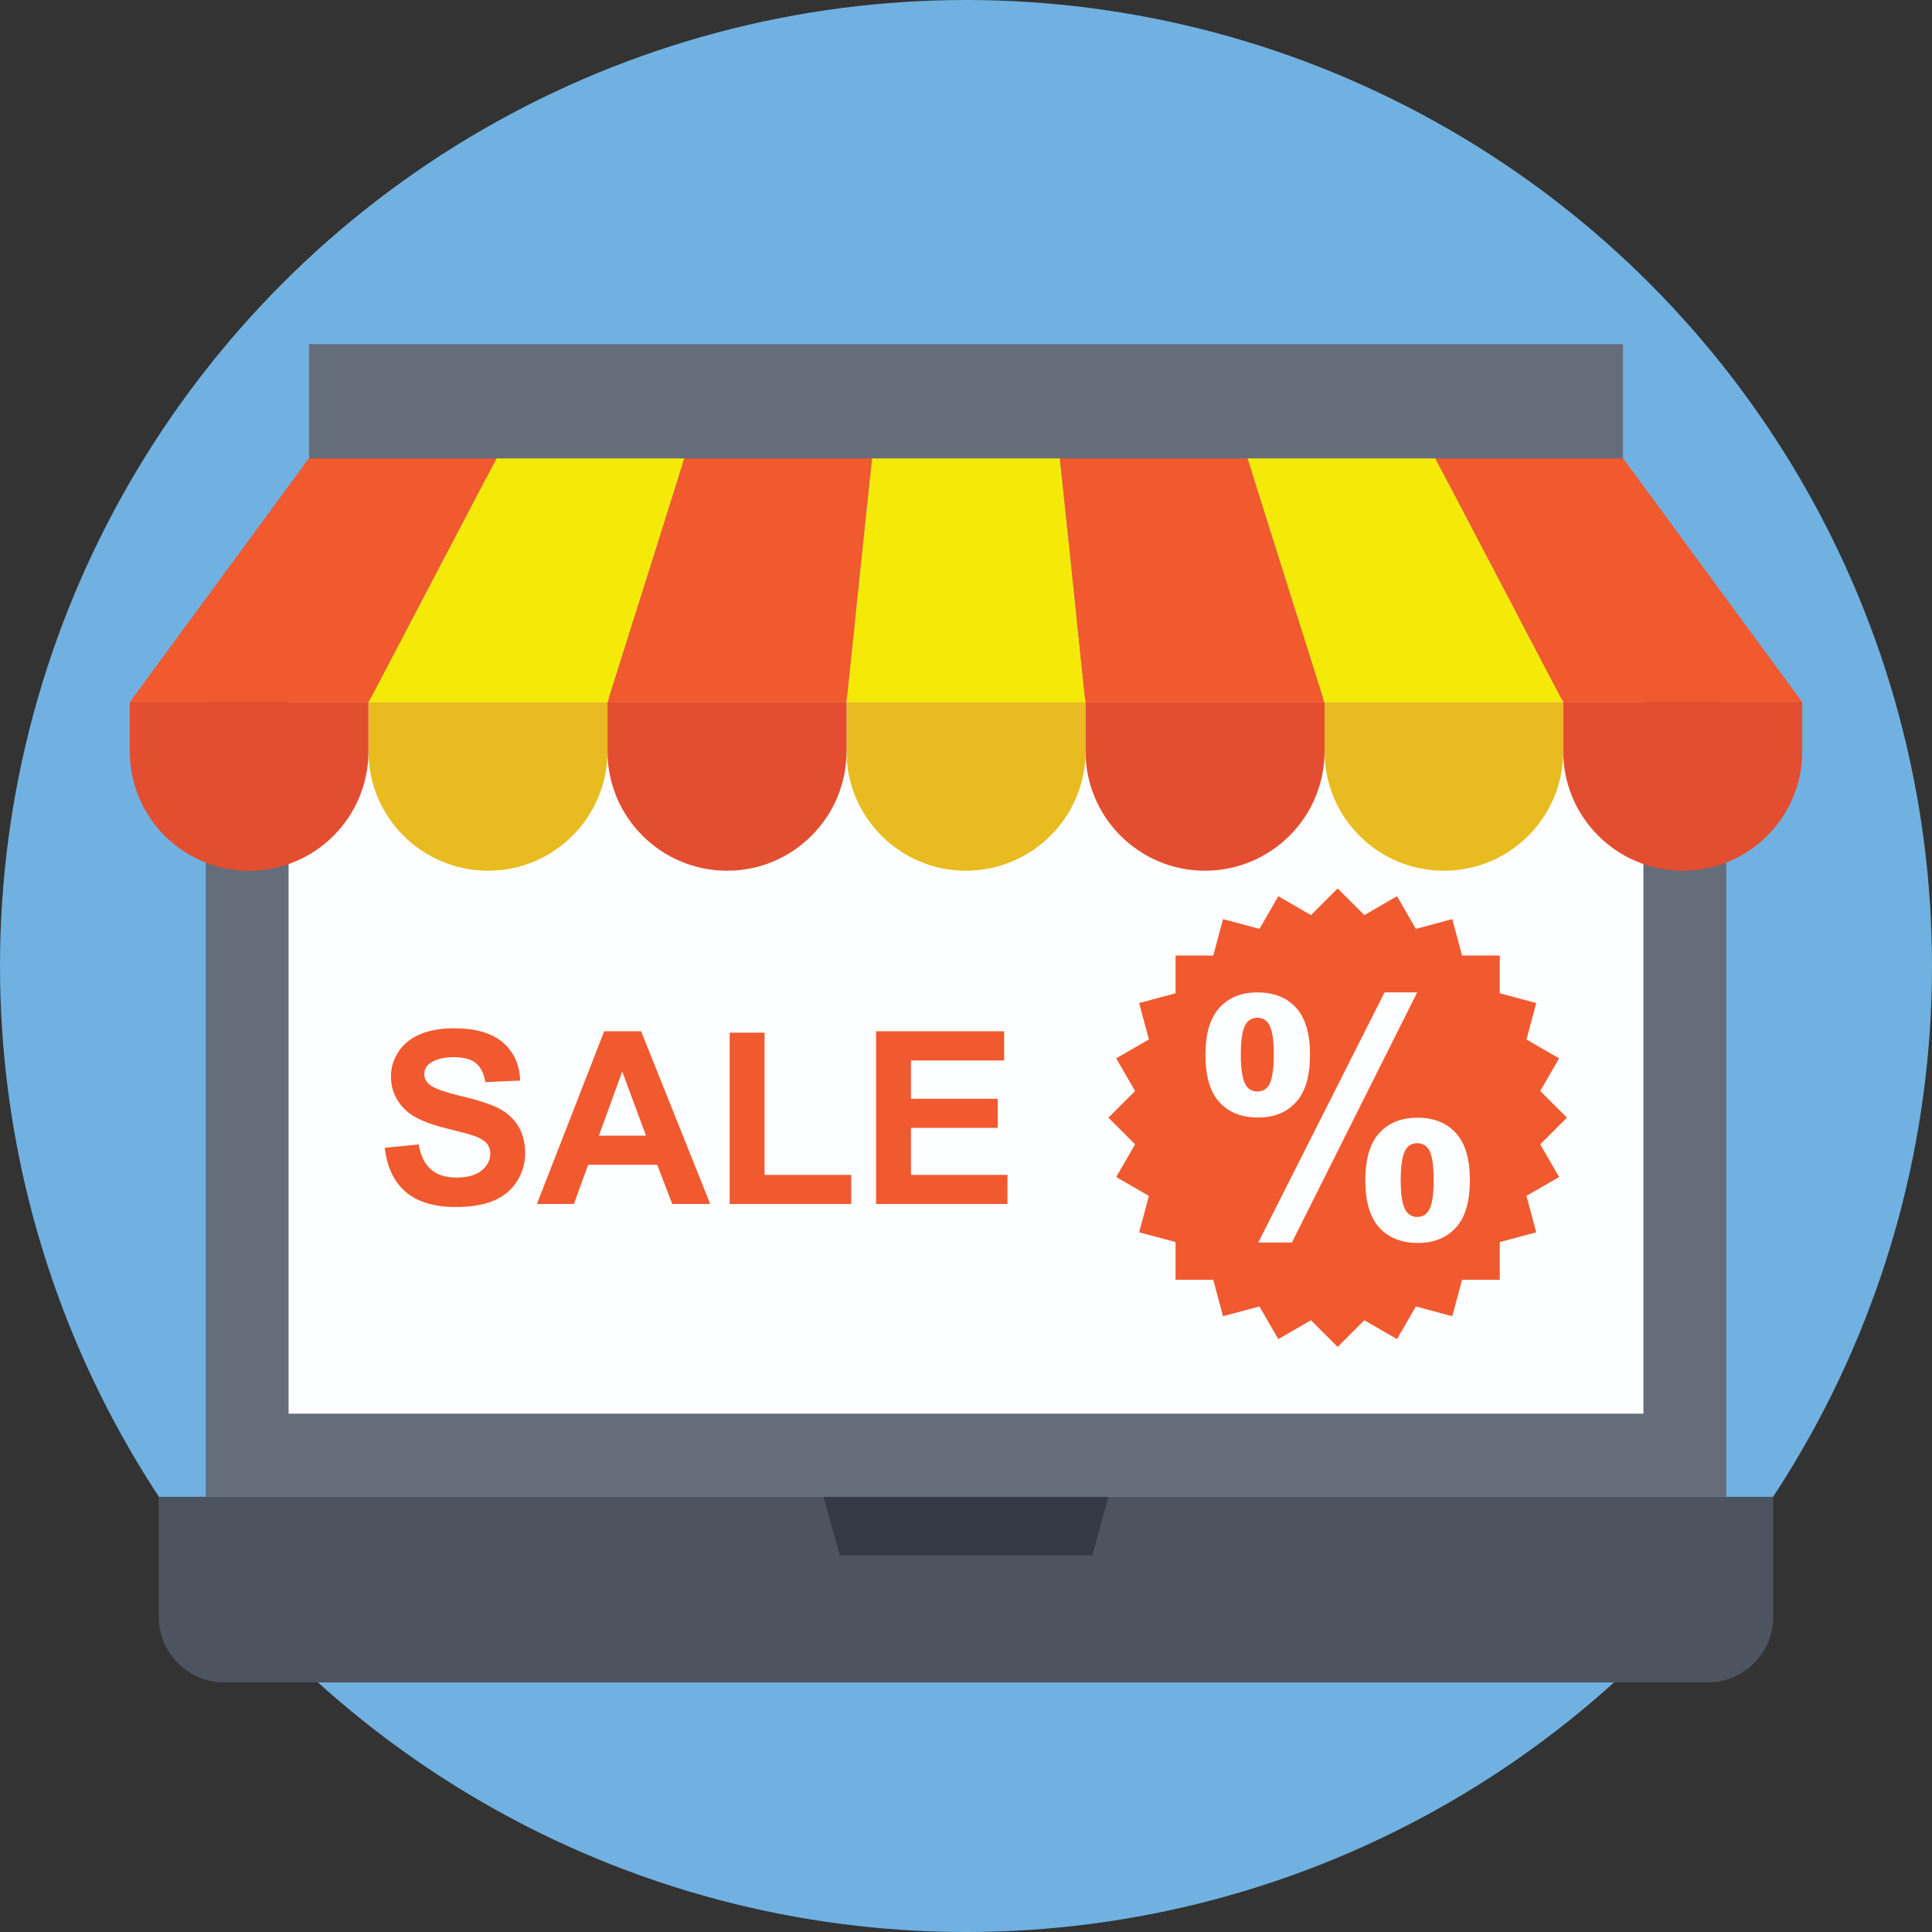 <?xml version="1.0" encoding="iso-8859-1"?>
<!-- Generator: Adobe Illustrator 19.0.0, SVG Export Plug-In . SVG Version: 6.00 Build 0)  -->
<svg version="1.1" id="Capa_1" xmlns="http://www.w3.org/2000/svg" xmlns:xlink="http://www.w3.org/1999/xlink" x="0px" y="0px"
	 viewBox="0 0 512 512" style="enable-background:new 0 0 512 512;" xml:space="preserve">
<rect x="0" y="0" width="512" height="512" fill="#333333" stroke="none"/>
<circle style="fill:#70B1E1;" cx="256" cy="256" r="256"/>
<path style="fill:#656D7A;" d="M443.168,162.876H68.832c-7.9,0-14.304,6.404-14.304,14.304v219.48h402.948V177.18
	C457.476,169.28,451.068,162.876,443.168,162.876z"/>
<rect x="76.48" y="184.84" style="fill:#FDFEFF;" width="359.04" height="189.8"/>
<path style="fill:#4D535F;" d="M42.056,396.664v31.748c0,9.64,7.812,17.452,17.452,17.452h392.98c9.64,0,17.452-7.816,17.452-17.452
	v-31.748H42.056z"/>
<polygon style="fill:#353944;" points="293.74,396.664 218.26,396.664 222.544,412.208 289.456,412.208 "/>
<rect x="81.904" y="91.196" style="fill:#656D7A;" width="348.2" height="35.416"/>
<polygon style="fill:#F1592F;" points="81.848,121.488 34.352,186.132 97.68,186.132 131.604,121.488 "/>
<polygon style="fill:#F5EA07;" points="131.604,121.488 97.68,186.132 161.008,186.132 181.364,121.488 "/>
<polygon style="fill:#F1592F;" points="181.364,121.488 161.008,186.132 224.336,186.132 231.12,121.488 "/>
<polygon style="fill:#F5EA07;" points="231.12,121.488 224.336,186.132 287.664,186.132 280.88,121.488 "/>
<polygon style="fill:#F1592F;" points="280.88,121.488 287.664,186.132 350.992,186.132 330.636,121.488 "/>
<polygon style="fill:#F5EA07;" points="330.636,121.488 350.992,186.132 414.32,186.132 380.396,121.488 "/>
<polygon style="fill:#F1592F;" points="380.396,121.488 414.32,186.132 477.648,186.132 430.152,121.488 "/>
<g>
	<path style="fill:#E8BB20;" d="M224.336,186.112h63.344v13.016c0,17.432-14.192,31.624-31.72,31.624
		c-17.432,0-31.624-14.192-31.624-31.624V186.112z"/>
	<path style="fill:#E8BB20;" d="M414.272,186.112v13.016c0,17.432-14.096,31.624-31.624,31.624
		c-17.528,0-31.624-14.192-31.624-31.624v-13.016L414.272,186.112L414.272,186.112z"/>
	<path style="fill:#E8BB20;" d="M97.648,186.112h63.344v13.016c0,17.432-14.192,31.624-31.624,31.624
		c-17.528,0-31.72-14.192-31.72-31.624C97.648,199.128,97.648,186.112,97.648,186.112z"/>
</g>
<g>
	<path style="fill:#E34E30;" d="M477.616,186.112v13.016c0,17.432-14.192,31.624-31.624,31.624c-17.528,0-31.72-14.192-31.72-31.624
		v-13.016L477.616,186.112L477.616,186.112z"/>
	<path style="fill:#E34E30;" d="M160.992,186.112h63.344v13.016c0,17.432-14.192,31.624-31.624,31.624
		c-17.528,0-31.72-14.192-31.72-31.624V186.112z"/>
	<path style="fill:#E34E30;" d="M287.68,186.112h63.344v13.016c0,17.432-14.192,31.624-31.72,31.624
		c-17.432,0-31.624-14.192-31.624-31.624V186.112z"/>
	<path style="fill:#E34E30;" d="M34.4,186.112h63.248v13.016c0,17.432-14.096,31.624-31.624,31.624S34.4,216.564,34.4,199.132
		V186.112z"/>
</g>
<g>
	<path style="fill:#F1592F;" d="M101.956,304.172l8.992-0.876c0.54,3.02,1.64,5.236,3.292,6.648
		c1.656,1.416,3.888,2.124,6.696,2.124c2.976,0,5.22-0.628,6.728-1.888c1.508-1.26,2.264-2.732,2.264-4.416
		c0-1.084-0.316-2.004-0.952-2.764s-1.744-1.42-3.324-1.984c-1.084-0.376-3.548-1.04-7.4-2c-4.952-1.228-8.428-2.736-10.428-4.528
		c-2.808-2.52-4.216-5.588-4.216-9.212c0-2.332,0.66-4.512,1.984-6.54c1.32-2.028,3.228-3.576,5.712-4.636
		c2.488-1.06,5.488-1.592,9.008-1.592c5.744,0,10.068,1.26,12.972,3.776c2.904,2.52,4.428,5.88,4.572,10.084l-9.24,0.404
		c-0.396-2.352-1.244-4.044-2.544-5.072c-1.3-1.032-3.252-1.544-5.852-1.544c-2.684,0-4.788,0.552-6.308,1.656
		c-0.98,0.708-1.468,1.656-1.468,2.84c0,1.084,0.456,2.008,1.372,2.78c1.164,0.98,3.996,2,8.492,3.06
		c4.496,1.06,7.82,2.16,9.976,3.292c2.156,1.136,3.84,2.684,5.056,4.652c1.216,1.968,1.828,4.396,1.828,7.292
		c0,2.624-0.728,5.08-2.184,7.368c-1.456,2.288-3.516,3.992-6.18,5.104c-2.664,1.112-5.984,1.672-9.96,1.672
		c-5.788,0-10.228-1.336-13.332-4.012C104.412,313.192,102.56,309.292,101.956,304.172z"/>
	<path style="fill:#F1592F;" d="M188.216,319.064h-10.052l-3.996-10.396h-18.296l-3.776,10.396h-9.804l17.828-45.768h9.772
		L188.216,319.064z M171.204,300.956l-6.308-16.984l-6.18,16.984H171.204z"/>
	<path style="fill:#F1592F;" d="M193.368,319.064v-45.392h9.24v37.684h22.98v7.712h-32.22V319.064z"/>
	<path style="fill:#F1592F;" d="M232.176,319.064v-45.768h33.936v7.744h-24.696v10.148h22.98v7.712h-22.98v12.456h25.568v7.712
		h-34.808V319.064z"/>
	<polygon style="fill:#F1592F;" points="413.184,311.924 404.532,316.916 407.116,326.576 397.46,329.16 397.46,339.16 
		387.46,339.16 384.872,348.808 375.224,346.22 370.22,354.884 361.568,349.88 354.496,356.952 347.424,349.88 338.768,354.884 
		333.764,346.22 324.116,348.808 321.528,339.16 311.532,339.16 311.532,329.16 301.884,326.576 304.472,316.928 295.808,311.924 
		300.812,303.268 293.74,296.196 300.812,289.124 295.808,280.472 304.472,275.464 301.884,265.82 311.532,263.232 311.532,253.232 
		321.528,253.232 324.116,243.572 333.776,246.16 338.768,237.508 347.424,242.512 354.496,235.44 361.568,242.512 370.22,237.508 
		375.216,246.16 384.872,243.572 387.46,253.232 397.46,253.232 397.46,263.232 407.116,265.82 404.532,275.476 413.184,280.472 
		408.18,289.124 415.252,296.196 408.18,303.268 	"/>
</g>
<path style="fill:#FDFEFF;" d="M319.452,279.572c0-5.628,1.236-9.796,3.704-12.508c2.472-2.712,5.82-4.068,10.048-4.068
	c4.368,0,7.792,1.348,10.26,4.048c2.472,2.7,3.704,6.876,3.704,12.532c0,5.628-1.236,9.796-3.704,12.508
	c-2.472,2.712-5.82,4.068-10.048,4.068c-4.368,0-7.792-1.348-10.26-4.048S319.452,285.228,319.452,279.572z M328.832,279.488
	c0,4.084,0.472,6.828,1.412,8.224c0.716,1.028,1.7,1.544,2.956,1.544c1.284,0,2.284-0.516,3-1.544c0.912-1.4,1.372-4.14,1.372-8.224
	s-0.456-6.812-1.372-8.184c-0.716-1.056-1.712-1.584-3-1.584c-1.256,0-2.244,0.516-2.956,1.544
	C329.304,272.66,328.832,275.404,328.832,279.488z M342.372,329.272h-8.912l33.46-66.276h8.656L342.372,329.272z M361.82,312.776
	c0-5.628,1.236-9.796,3.704-12.508c2.472-2.712,5.848-4.068,10.132-4.068c4.312,0,7.704,1.356,10.176,4.068
	s3.704,6.884,3.704,12.508c0,5.656-1.236,9.84-3.704,12.552c-2.472,2.712-5.82,4.068-10.048,4.068c-4.368,0-7.792-1.356-10.26-4.068
	C363.056,322.616,361.82,318.432,361.82,312.776z M371.204,312.732c0,4.084,0.472,6.812,1.412,8.184
	c0.716,1.056,1.7,1.584,2.956,1.584c1.284,0,2.272-0.516,2.956-1.544c0.944-1.4,1.412-4.14,1.412-8.224s-0.456-6.828-1.372-8.224
	c-0.716-1.028-1.712-1.544-3-1.544s-2.272,0.516-2.956,1.544C371.676,305.908,371.204,308.648,371.204,312.732z"/>
<g>
</g>
<g>
</g>
<g>
</g>
<g>
</g>
<g>
</g>
<g>
</g>
<g>
</g>
<g>
</g>
<g>
</g>
<g>
</g>
<g>
</g>
<g>
</g>
<g>
</g>
<g>
</g>
<g>
</g>
</svg>
